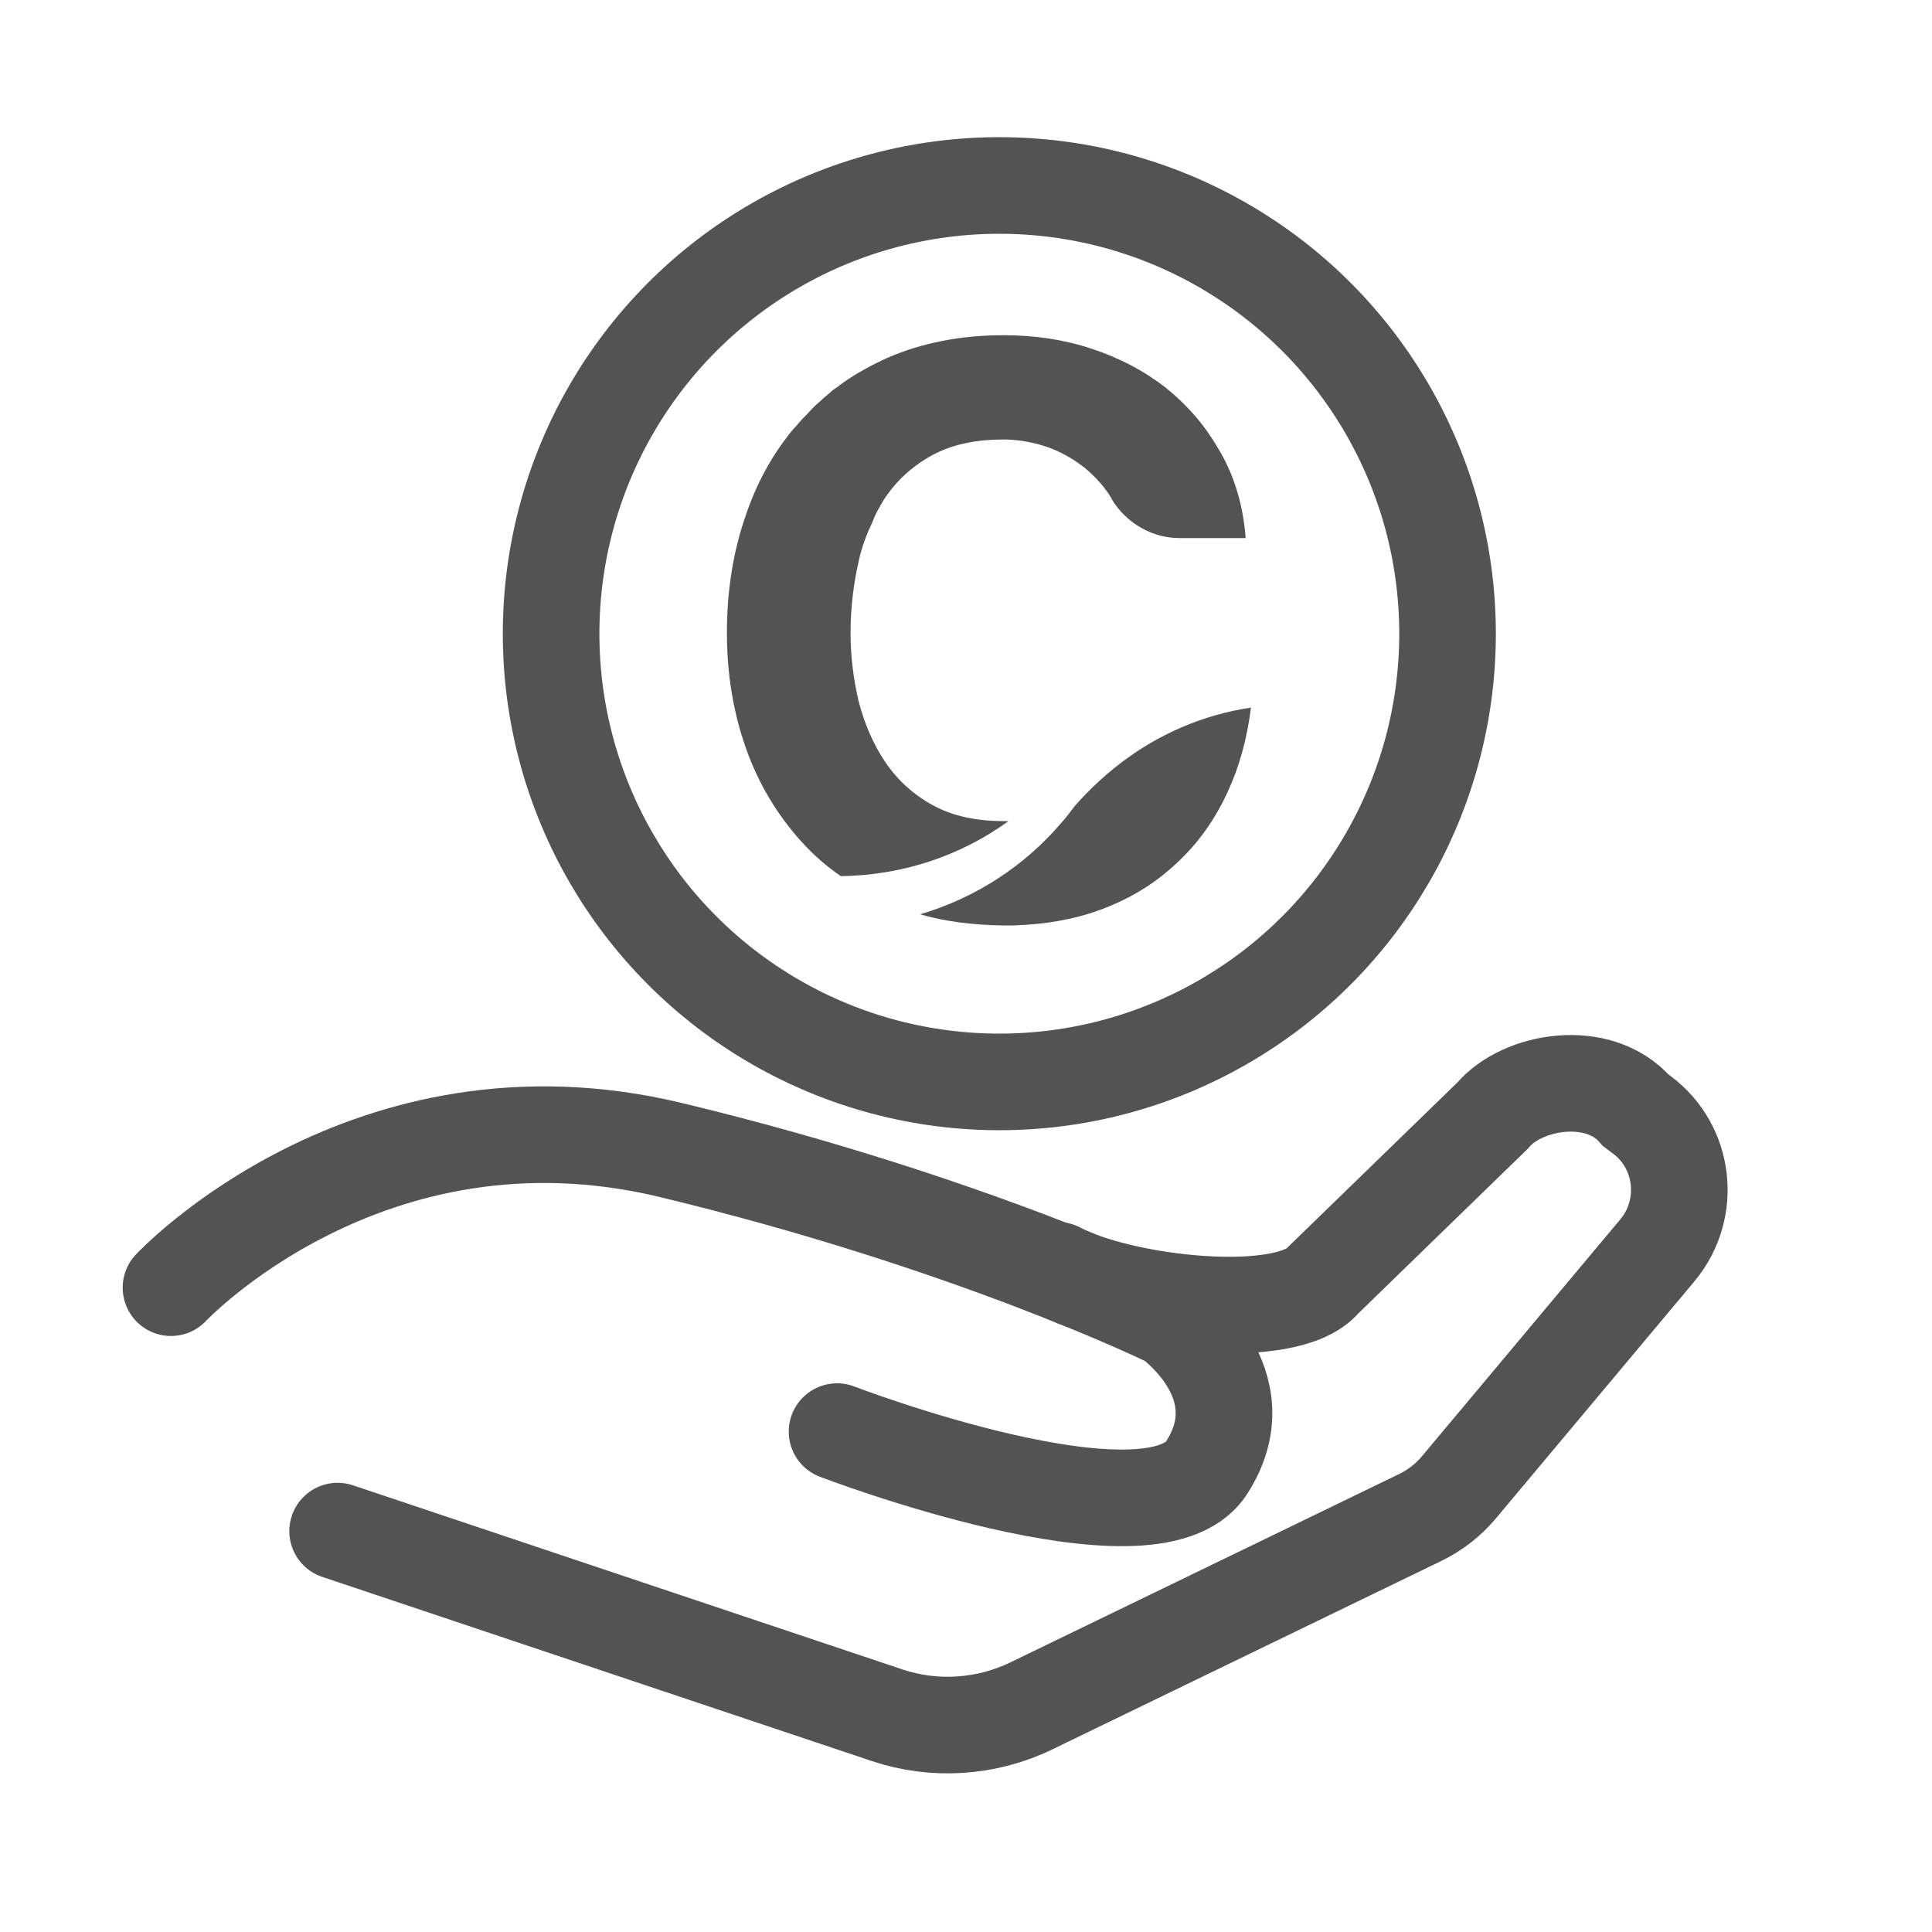<?xml version="1.0" encoding="utf-8"?>
<!-- Generator: Adobe Illustrator 22.0.1, SVG Export Plug-In . SVG Version: 6.00 Build 0)  -->
<svg version="1.1" xmlns="http://www.w3.org/2000/svg" xmlns:xlink="http://www.w3.org/1999/xlink" x="0px" y="0px"
	 viewBox="0 0 400 400" style="enable-background:new 0 0 400 400;" xml:space="preserve">
<style type="text/css">
	.st0{fill:#535353;}
	.st1{display:none;}
	.st2{display:inline;}
	.st3{fill:none;stroke:#535353;stroke-width:20;stroke-linecap:round;stroke-linejoin:round;stroke-miterlimit:10;}
	.st4{fill:none;stroke:#535353;stroke-width:20;stroke-linecap:round;stroke-linejoin:round;stroke-miterlimit:10;}
	.st5{fill:none;stroke:#000000;stroke-miterlimit:10;}
	.st6{fill:none;stroke:#535353;stroke-width:10;stroke-linecap:round;stroke-linejoin:round;stroke-miterlimit:10;}
	.st7{fill:#535353;}
	.st8{fill:none;stroke:#535353;stroke-width:20;stroke-linecap:round;stroke-miterlimit:10;}
	.st9{fill:none;stroke:#535353;stroke-width:10;stroke-linecap:round;stroke-linejoin:round;stroke-miterlimit:10;}
	.st10{fill:none;stroke:#000000;stroke-width:20;stroke-linecap:round;stroke-linejoin:round;stroke-miterlimit:10;}
	.st11{fill:none;stroke:#B3B3B3;stroke-width:20;stroke-linecap:round;stroke-miterlimit:10;}
	.st12{fill:none;stroke:#B3B3B3;stroke-width:20;stroke-linecap:round;stroke-linejoin:bevel;stroke-miterlimit:10;}
	.st13{fill:none;stroke:#535353;stroke-width:20;stroke-miterlimit:10;}
	.st14{fill:none;stroke:#535353;stroke-width:15.41;stroke-linecap:round;stroke-linejoin:round;stroke-miterlimit:10;}
	.st15{fill:none;stroke:#535353;stroke-width:14.261;stroke-linecap:round;stroke-linejoin:round;stroke-miterlimit:10;}
	.st16{fill:#535353;stroke:#535353;stroke-width:20;stroke-miterlimit:10;}
	.st17{fill:none;}
	.st18{fill:none;stroke:#535353;stroke-width:20;stroke-linecap:round;stroke-miterlimit:10;}
	.st19{fill:none;stroke:#535353;stroke-width:17.389;stroke-linecap:round;stroke-miterlimit:10;}
</style>
<g id="FILL">
</g>
<g id="Inspo" class="st1">
</g>
<g id="Lighter_Lines">
</g>
<g id="Heavier_Lines">
</g>
<g id="Palette">
	<path class="st18" d="M219,263c13,7,47.6,11,55,2l35-34c6.1-7.3,22-10,29.7-1.1l1.2,0.9c8.9,6.6,10.4,19.4,3.3,28L302,308
		c-2.2,2.6-4.9,4.7-8,6.2l-80.5,39c-9.3,4.5-20.1,5.2-29.9,1.9L69.9,317"/>
	<path class="st18" d="M35.4,266.6c0,0,40.8-43.6,103.5-28.5s103.4,35.1,103.4,35.1s18.8,13.2,7.5,30.7
		c-11.3,17.5-76.5-7.5-76.5-7.5"/>
	<circle class="st13" cx="206.9" cy="131.2" r="92.8"/>
	<g>
		<path class="st7" d="M232,158c-2,1.5-3.9,3.2-5.7,4.9c0,0,0,0-0.1,0.1c-0.4,0.4-0.8,0.8-1.2,1.2c-0.9,0.9-1.7,1.8-2.5,2.7
			c-0.9,1.2-1.8,2.4-2.8,3.5c-7.6,8.9-17.7,15.5-29.2,18.9c5.2,1.5,10.9,2.2,17,2.3c0.1,0,0.3,0,0.4,0c0.6,0,1.3,0,1.9,0
			c6.5-0.2,12.4-1.2,17.9-3.2c6-2.2,11.2-5.3,15.7-9.5c4.5-4.1,8.1-9.1,10.8-15c2.4-5.2,4-11,4.8-17.4
			C248.9,148,239.7,152.1,232,158z"/>
		<path class="st7" d="M252.6,93.5c-1.5-2.6-3.2-5.1-5.1-7.3c-1.9-2.2-3.9-4.1-6.1-5.9c-4.5-3.5-9.6-6.2-15.4-8.1
			c-5.7-1.9-11.8-2.8-18.2-2.8c-8.9,0-17,1.6-24.1,4.7c-3.5,1.6-6.8,3.4-9.8,5.6c0,0,0,0,0,0c-0.2,0.1-0.3,0.3-0.5,0.4
			c-0.2,0.1-0.4,0.3-0.6,0.4c-0.4,0.3-0.8,0.6-1.2,1c-0.2,0.2-0.4,0.3-0.6,0.5c-0.4,0.3-0.8,0.7-1.2,1.1c-0.2,0.1-0.3,0.3-0.5,0.4
			c-0.5,0.5-1.1,1-1.6,1.6c0,0-0.1,0.1-0.1,0.1c-0.6,0.7-1.3,1.3-1.9,2c-0.5,0.6-1,1.2-1.5,1.7c-0.2,0.2-0.3,0.4-0.5,0.6l0,0v0
			c-4,5-7.1,10.7-9.3,17.2c-2.6,7.5-3.9,15.5-3.9,24.3c0,8.5,1.3,16.4,3.9,23.8c2.6,7.4,6.4,13.7,11.3,19.2c2.5,2.8,5.3,5.3,8.4,7.4
			c13-0.2,24.9-4.3,34.7-11.4c-0.3,0-0.7,0-1,0c-5.8,0-10.7-1.1-14.7-3.3c-4-2.2-7.3-5.2-9.8-8.9c-2.5-3.7-4.3-7.9-5.5-12.5
			c-1.1-4.6-1.7-9.4-1.7-14.3c0-5.1,0.6-10.1,1.7-14.9c0.6-2.7,1.5-5.2,2.6-7.5c0.2-0.5,0.4-0.9,0.6-1.4c0,0,0-0.1,0-0.1
			c0.2-0.4,0.4-0.8,0.6-1.2c0.1-0.1,0.1-0.2,0.2-0.4c0.2-0.3,0.4-0.6,0.5-0.9c0.3-0.4,0.5-0.9,0.8-1.3c2.5-3.8,5.8-6.8,9.8-9
			c4-2.2,8.9-3.3,14.7-3.3c0.3,0,0.5,0,0.8,0v0c2.9,0.1,5.6,0.6,8.3,1.5c2.9,1,5.5,2.5,7.8,4.3c2.3,1.9,4.2,4,5.7,6.5l0,0
			c0,0,0,0,0,0.1c3,4.9,8.3,8,14,8h13.7C257.4,104.7,255.6,98.7,252.6,93.5z"/>
	</g>
</g>
</svg>
